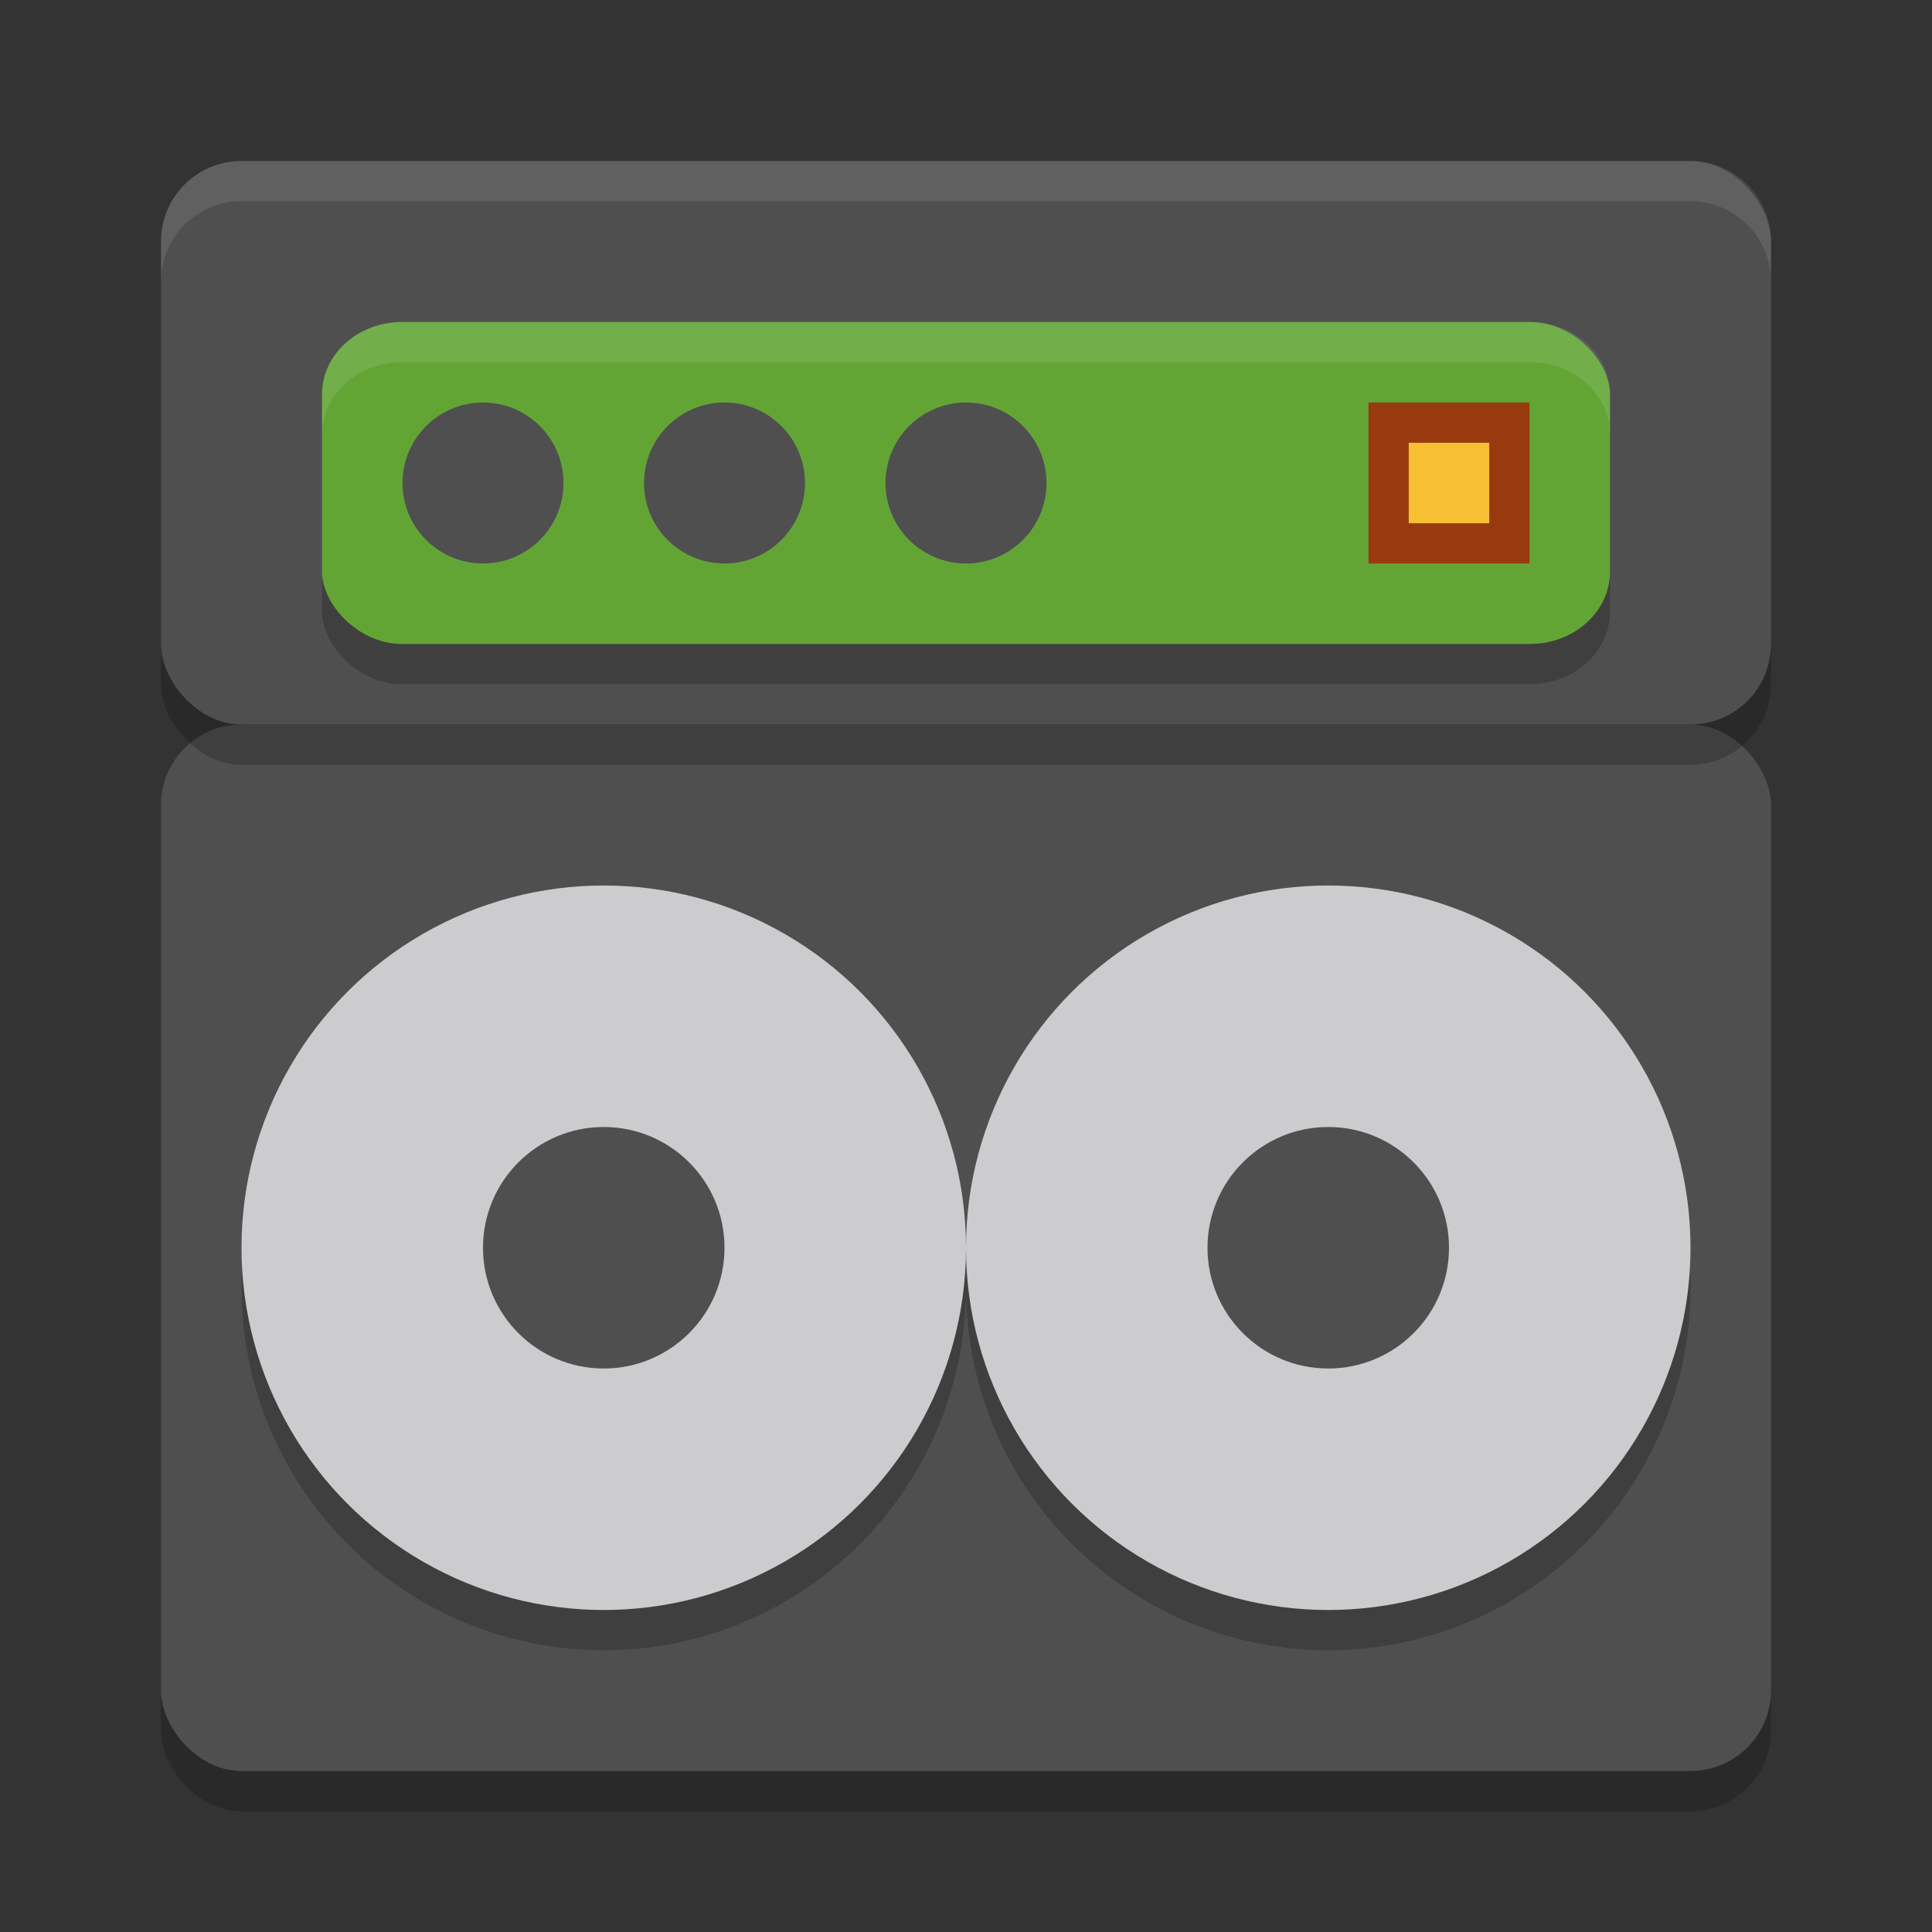 <svg width="24" height="24" version="1" xmlns="http://www.w3.org/2000/svg">
 <rect width="100%" height="100%" fill="#333333" stroke="none"/>
 <rect x="2" y="9.5" width="20" height="13" rx="1" ry="1" style="opacity:.2"/>
 <rect x="2" y="9" width="20" height="13" rx="1" ry="1" style="fill:#4f4f4f"/>
 <circle cx="7.5" cy="16" r="4.5" style="opacity:.2"/>
 <circle cx="7.5" cy="16" r="2" style="opacity:.2"/>
 <circle cx="7.5" cy="15.5" r="4.5" style="fill:#cccccf"/>
 <circle cx="7.5" cy="15.5" r="1.5" style="fill:#4f4f4f"/>
 <circle cx="16.5" cy="16" r="4.5" style="opacity:.2"/>
 <circle cx="16.5" cy="16" r="2" style="opacity:.2"/>
 <circle cx="16.5" cy="15.5" r="4.5" style="fill:#cccccf"/>
 <circle cx="16.5" cy="15.5" r="1.5" style="fill:#4f4f4f"/>
 <rect x="2" y="2.5" width="20" height="7" rx="1" ry="1" style="opacity:.2"/>
 <rect x="2" y="2" width="20" height="7" rx="1" ry="1" style="fill:#4f4f4f"/>
 <rect x="4" y="4.5" width="16" height="4" rx=".996" ry=".899" style="opacity:.2"/>
 <rect x="4" y="4" width="16" height="4" rx=".996" ry=".899" style="fill:#63a535"/>
 <circle cx="6" cy="6" r="1" style="fill:#4f4f4f"/>
 <circle cx="9" cy="6" r="1" style="fill:#4f4f4f"/>
 <circle cx="12" cy="6" r="1" style="fill:#4f4f4f"/>
 <path d="m3 2c-0.554 0-1 0.446-1 1v0.5c0-0.554 0.446-1 1-1h18c0.554 0 1 0.446 1 1v-0.5c0-0.554-0.446-1-1-1z" style="fill:#ffffff;opacity:.1"/>
 <g transform="translate(-.5 .5)">
  <rect x="17.5" y="4.5" width="2" height="2" style="fill:#983a0e"/>
  <rect x="18" y="5" width="1" height="1" style="fill:#f7bf32"/>
 </g>
 <path d="M 4.996 4 C 4.444 4 4 4.4 4 4.898 L 4 5.398 C 4 4.9 4.444 4.5 4.996 4.5 L 19.004 4.5 C 19.556 4.5 20 4.9 20 5.398 L 20 4.898 C 20 4.4 19.556 4 19.004 4 L 4.996 4 z" style="fill:#ffffff;opacity:.1"/>
</svg>

